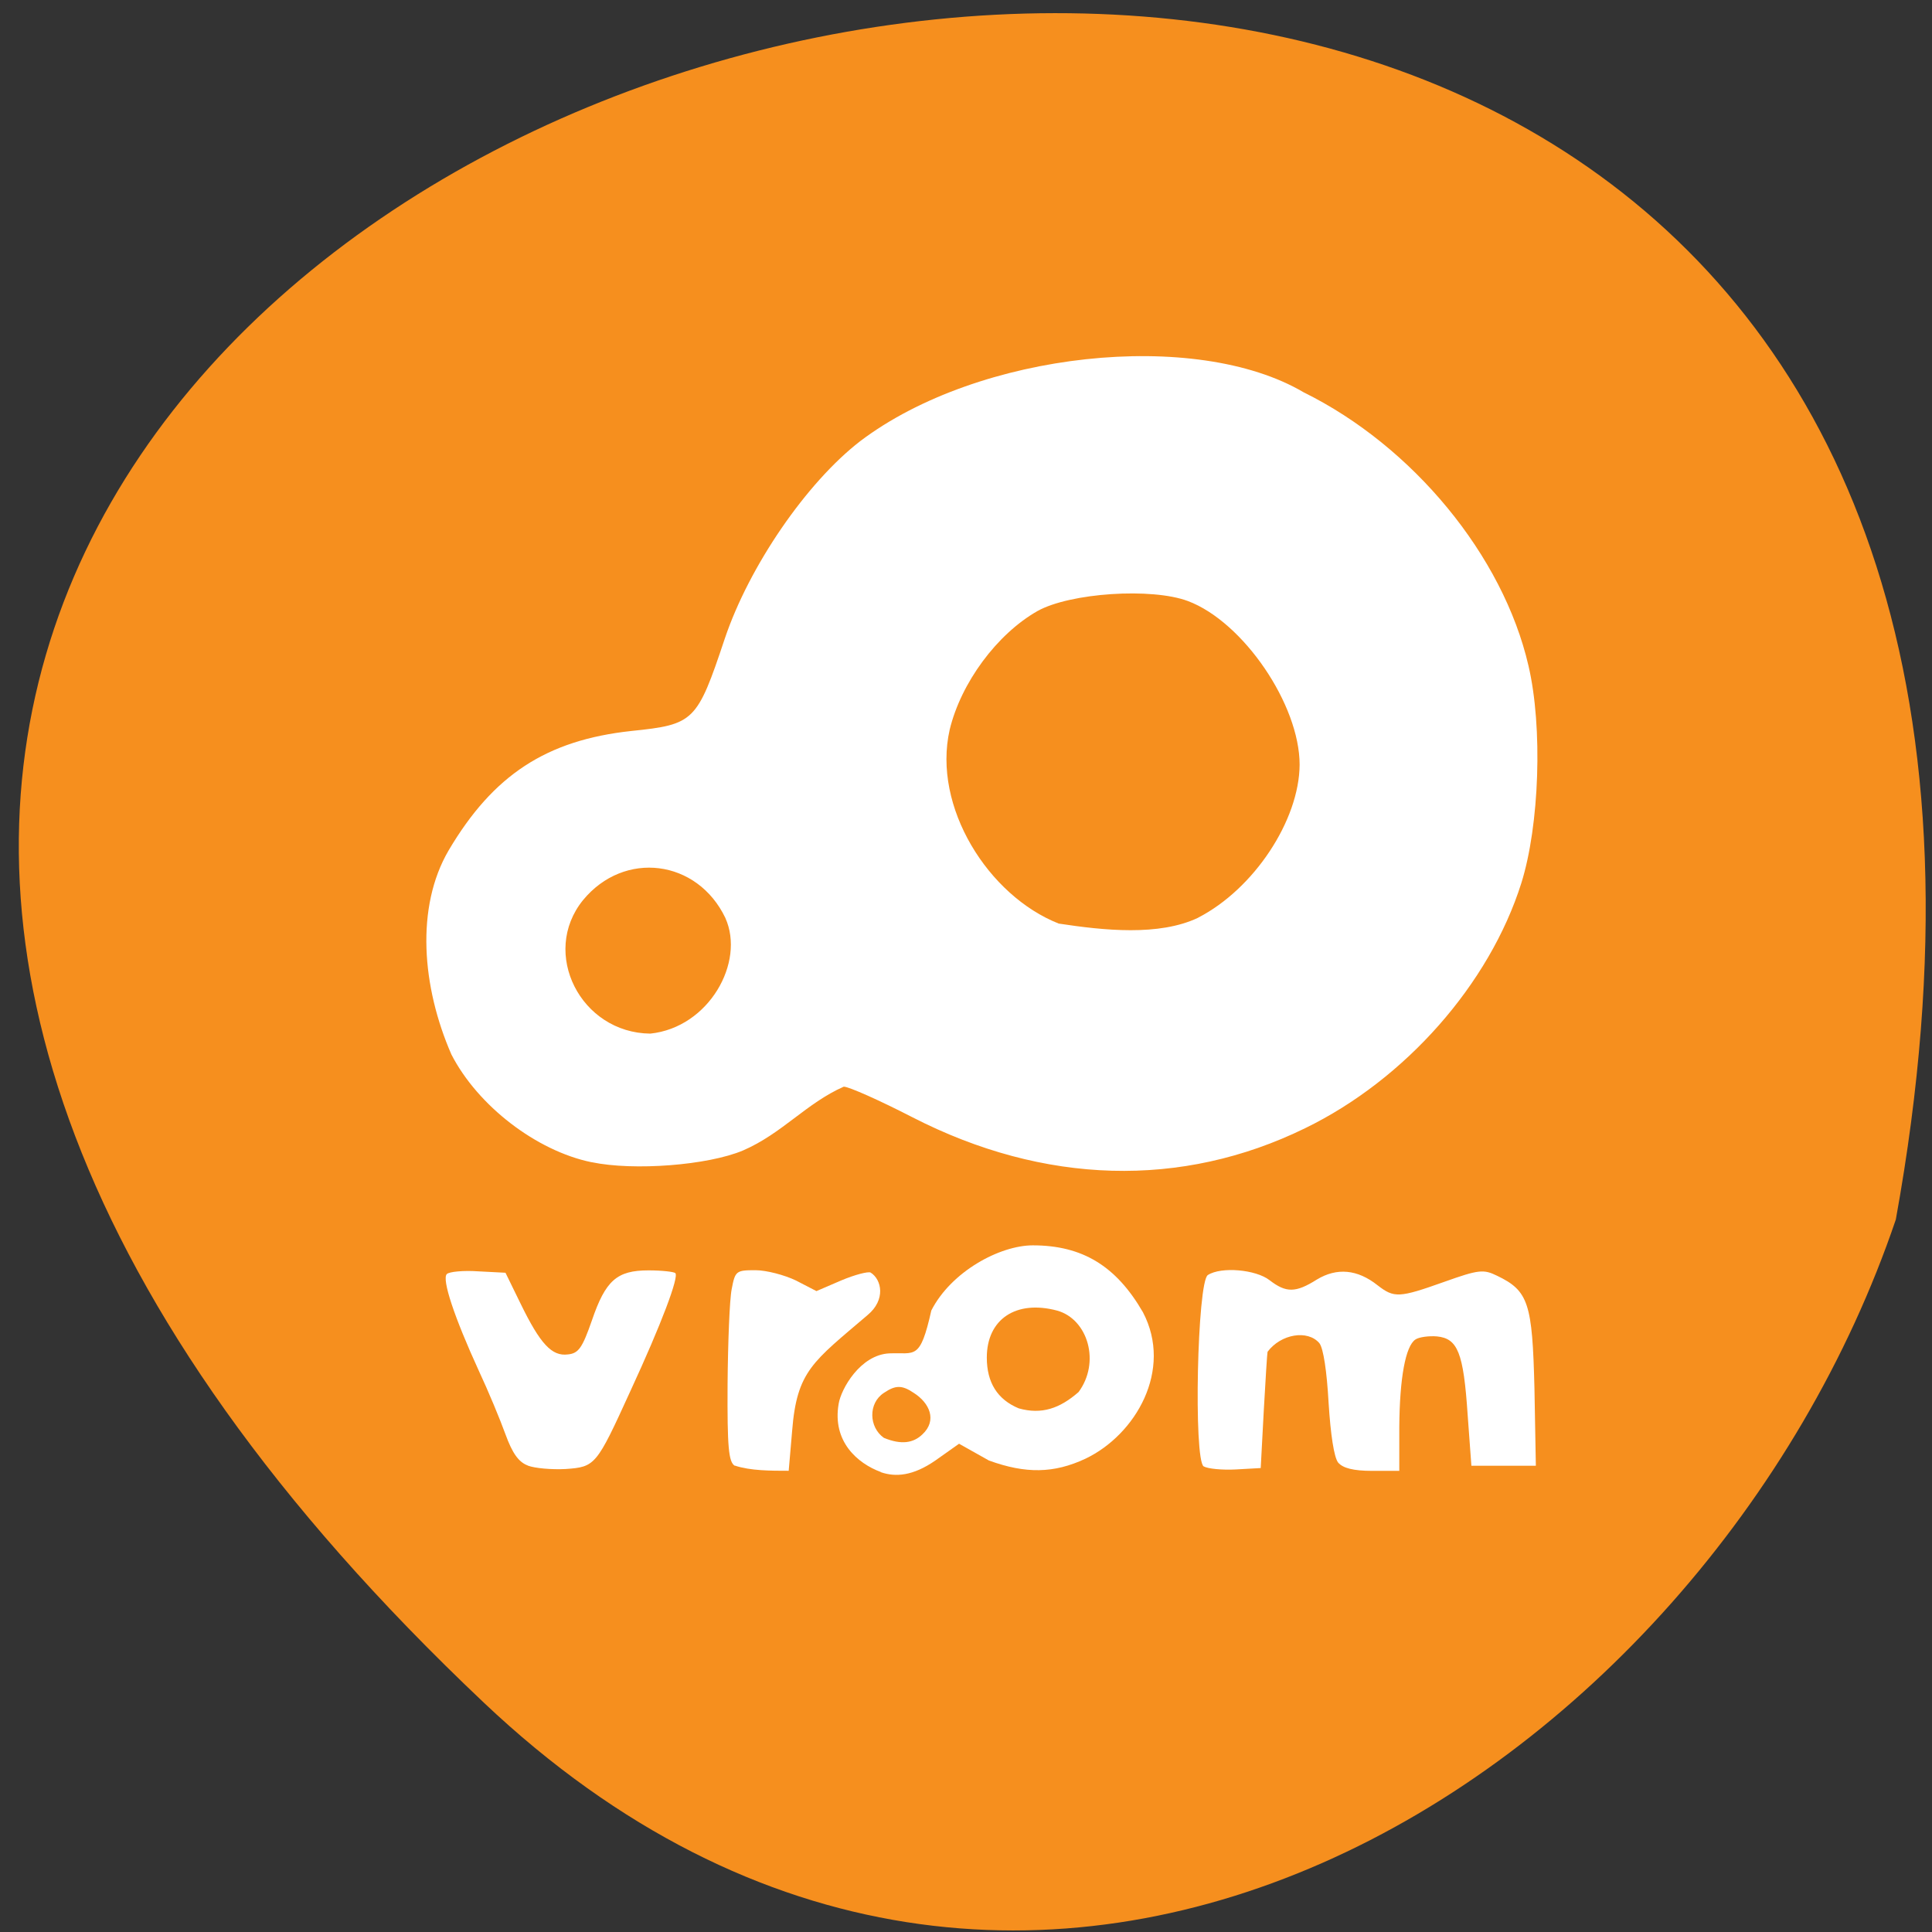 <svg xmlns="http://www.w3.org/2000/svg" viewBox="0 0 22 22"><rect x="0" y="0" width="22" height="22" fill="#333333" stroke="none"/><g fill="#f68f1e"><path d="m 5.508 19.387 c -19.234 -18.19 20.461 -29.648 16.08 -5.5 c -2.16 6.371 -9.91 11.34 -16.08 5.5"/><path d="m 6.734 13.234 c -0.625 -0.129 -1.293 -0.641 -1.594 -1.227 c -0.223 -0.43 -0.258 -0.602 -0.262 -1.211 c -0.008 -0.625 0.02 -0.758 0.23 -1.113 c 0.488 -0.828 1.133 -1.266 1.961 -1.336 c 0.887 -0.074 0.836 -0.035 1.137 -0.93 c 0.484 -1.453 1.336 -2.422 2.648 -3.02 c 0.598 -0.27 0.625 -0.273 1.949 -0.273 h 1.344 l 0.695 0.34 c 1.246 0.613 2.27 1.859 2.559 3.113 c 0.16 0.699 0.125 1.82 -0.082 2.477 c -0.527 1.664 -2.129 2.996 -3.867 3.211 c -1.117 0.137 -1.961 -0.008 -2.945 -0.504 c -0.43 -0.215 -0.836 -0.395 -0.902 -0.391 c -0.066 0 -0.289 0.137 -0.496 0.305 c -0.207 0.168 -0.504 0.359 -0.664 0.426 c -0.391 0.164 -1.234 0.227 -1.711 0.129 m 1.25 -1.727 c 0.363 -0.316 0.453 -0.648 0.281 -1.059 c -0.336 -0.801 -1.547 -0.734 -1.797 0.098 c -0.086 0.285 -0.078 0.387 0.051 0.656 c 0.289 0.609 0.957 0.75 1.465 0.305 m 5.445 -0.961 c 0.707 -0.211 1.363 -1.121 1.363 -1.883 c 0 -0.676 -0.5 -1.449 -1.148 -1.785 c -0.359 -0.188 -1.328 -0.18 -1.73 0.012 c -0.453 0.211 -0.883 0.723 -1.063 1.254 c -0.492 1.477 1 2.871 2.578 2.402"/></g><g fill="#fff"><path d="m 6.734 13.234 c -0.625 -0.129 -1.293 -0.641 -1.594 -1.227 c -0.336 -0.77 -0.41 -1.676 -0.031 -2.324 c 0.508 -0.859 1.113 -1.254 2.078 -1.359 c 0.719 -0.074 0.75 -0.105 1.066 -1.051 c 0.277 -0.824 0.93 -1.777 1.543 -2.25 c 1.348 -1.02 3.82 -1.281 5.05 -0.555 c 1.242 0.613 2.27 1.859 2.559 3.113 c 0.164 0.699 0.125 1.82 -0.082 2.477 c -0.363 1.148 -1.32 2.234 -2.461 2.789 c -1.406 0.688 -2.973 0.645 -4.473 -0.125 c -0.371 -0.191 -0.723 -0.348 -0.781 -0.348 c -0.426 0.188 -0.703 0.535 -1.148 0.727 c -0.398 0.168 -1.242 0.234 -1.723 0.133 m 1.523 -2.781 c -0.32 -0.668 -1.152 -0.773 -1.621 -0.203 c -0.488 0.602 -0.027 1.512 0.766 1.52 c 0.668 -0.07 1.082 -0.813 0.855 -1.316 m 5.383 -0.004 c 0.637 -0.328 1.152 -1.109 1.156 -1.742 c 0 -0.684 -0.641 -1.625 -1.27 -1.863 c -0.414 -0.156 -1.344 -0.094 -1.715 0.113 c -0.461 0.262 -0.871 0.816 -1 1.352 c -0.199 0.879 0.441 1.891 1.242 2.207 c 0.512 0.078 1.141 0.145 1.586 -0.066"/><path d="m 6.01 16.688 c -0.105 -0.039 -0.176 -0.141 -0.254 -0.355 c -0.059 -0.164 -0.195 -0.492 -0.305 -0.727 c -0.277 -0.605 -0.422 -1.039 -0.363 -1.098 c 0.027 -0.027 0.188 -0.043 0.359 -0.031 l 0.309 0.016 l 0.172 0.352 c 0.223 0.457 0.355 0.602 0.539 0.578 c 0.121 -0.012 0.164 -0.074 0.273 -0.387 c 0.156 -0.457 0.285 -0.57 0.645 -0.57 c 0.152 0 0.289 0.016 0.305 0.031 c 0.043 0.043 -0.156 0.574 -0.512 1.344 c -0.387 0.848 -0.398 0.863 -0.738 0.887 c -0.156 0.008 -0.348 -0.008 -0.43 -0.039"/><path d="m 8.367 16.691 c -0.07 -0.043 -0.086 -0.207 -0.082 -0.926 c 0.004 -0.48 0.023 -0.969 0.047 -1.086 c 0.039 -0.207 0.051 -0.215 0.27 -0.215 c 0.125 0 0.332 0.055 0.461 0.117 l 0.234 0.121 l 0.281 -0.121 c 0.156 -0.066 0.309 -0.105 0.336 -0.09 c 0.125 0.078 0.176 0.309 -0.035 0.484 c -0.621 0.531 -0.805 0.633 -0.859 1.32 l -0.039 0.453 c -0.203 0 -0.438 0 -0.613 -0.059"/><path d="m 10.03 16.762 c -0.266 -0.098 -0.555 -0.348 -0.48 -0.777 c 0.027 -0.168 0.246 -0.559 0.578 -0.574 c 0.293 -0.012 0.348 0.086 0.477 -0.488 c 0.227 -0.445 0.781 -0.742 1.156 -0.742 c 0.563 0 0.949 0.234 1.254 0.762 c 0.344 0.656 -0.082 1.395 -0.656 1.668 c -0.359 0.168 -0.68 0.172 -1.098 0.02 l -0.34 -0.191 l -0.27 0.191 c -0.254 0.176 -0.453 0.191 -0.621 0.133 m 0.473 -0.43 c 0.172 -0.16 0.082 -0.359 -0.098 -0.473 c -0.133 -0.09 -0.207 -0.09 -0.34 0 c -0.18 0.117 -0.172 0.391 0 0.512 c 0.199 0.082 0.336 0.059 0.438 -0.039 m 1.777 -0.48 c 0.254 -0.34 0.109 -0.832 -0.242 -0.93 c -0.469 -0.125 -0.801 0.098 -0.801 0.535 c 0 0.285 0.121 0.477 0.363 0.578 c 0.262 0.074 0.469 0 0.68 -0.184"/><path d="m 13.707 16.699 c -0.117 -0.074 -0.074 -2.105 0.047 -2.18 c 0.152 -0.098 0.547 -0.063 0.703 0.059 c 0.188 0.145 0.297 0.145 0.539 -0.008 c 0.227 -0.137 0.461 -0.117 0.691 0.066 c 0.188 0.145 0.242 0.145 0.758 -0.039 c 0.395 -0.141 0.449 -0.145 0.602 -0.07 c 0.359 0.172 0.402 0.313 0.426 1.281 l 0.016 0.883 h -0.734 l -0.043 -0.586 c -0.047 -0.703 -0.113 -0.863 -0.348 -0.887 c -0.094 -0.008 -0.207 0.008 -0.246 0.035 c -0.113 0.074 -0.18 0.438 -0.184 0.996 v 0.5 h -0.309 c -0.215 0 -0.332 -0.031 -0.387 -0.094 c -0.047 -0.059 -0.086 -0.316 -0.109 -0.68 c -0.02 -0.359 -0.059 -0.621 -0.105 -0.68 c -0.133 -0.156 -0.438 -0.105 -0.59 0.098 c -0.004 0.008 -0.023 0.309 -0.043 0.668 l -0.035 0.656 l -0.285 0.016 c -0.156 0.008 -0.32 -0.008 -0.363 -0.035"/></g></svg>